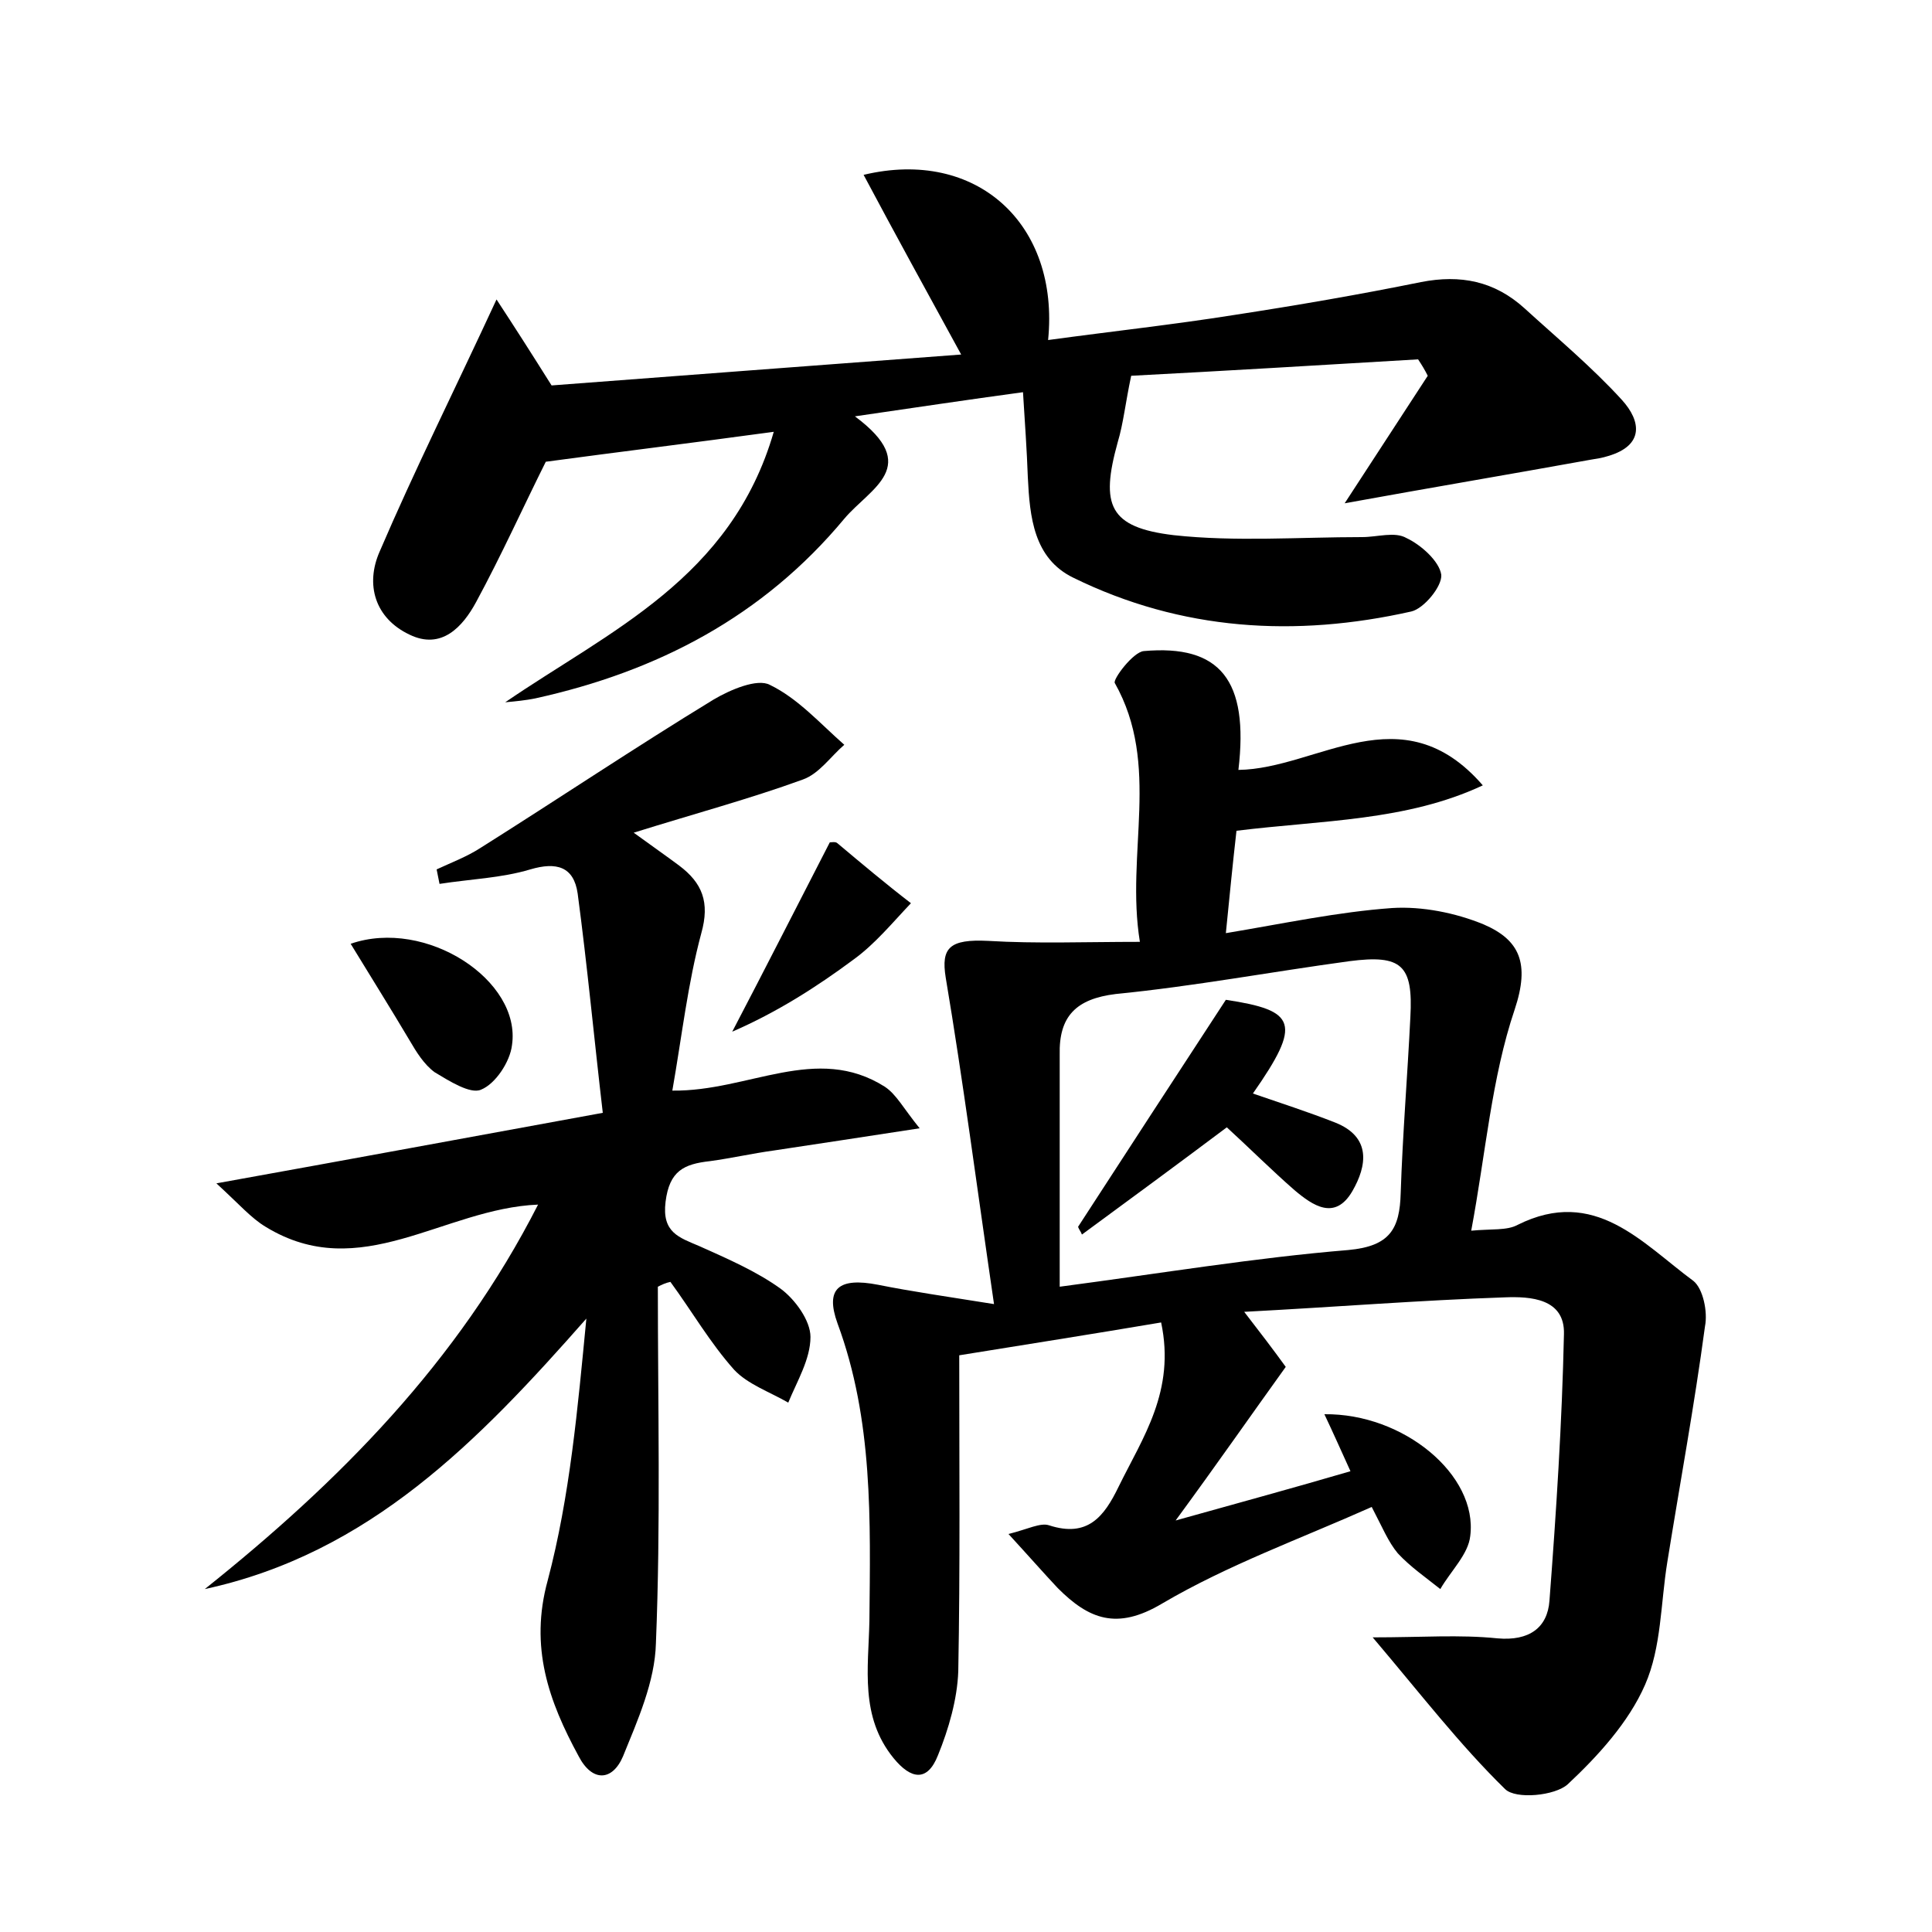 <?xml version="1.0" encoding="utf-8"?>
<!-- Generator: Adobe Illustrator 22.0.0, SVG Export Plug-In . SVG Version: 6.00 Build 0)  -->
<svg version="1.1" id="图层_1" xmlns="http://www.w3.org/2000/svg" xmlns:xlink="http://www.w3.org/1999/xlink" x="0px" y="0px"
	 viewBox="0 0 200 200" style="enable-background:new 0 0 200 200;" xml:space="preserve">
<style type="text/css">
	.st1{fill:#010000;}
	.st4{fill:#fbfafc;}
</style>
<g>
	
	<path d="M128,86c-0.4,3.5-0.7,6.6-1.1,10.6c6-1,11.6-2.2,17.2-2.6c3.1-0.2,6.6,0.5,9.5,1.7c3.7,1.6,4.8,4,3.2,8.8
		c-2.4,7.1-3,14.9-4.5,22.9c2.1-0.2,3.7,0,4.8-0.6c8-4,12.9,1.9,18.2,5.8c1,0.8,1.5,3.2,1.2,4.7c-1.1,8.2-2.6,16.3-3.9,24.4
		c-0.7,4.3-0.6,8.8-2.3,12.7c-1.7,3.9-4.9,7.4-8,10.3c-1.3,1.2-5.4,1.6-6.5,0.5c-4.7-4.6-8.7-9.8-13.7-15.7c5.1,0,9-0.3,12.9,0.1
		c3.3,0.3,5.2-1.1,5.4-3.9c0.7-9.2,1.3-18.4,1.5-27.6c0.1-3.7-3.5-3.9-6.1-3.8c-8.8,0.3-17.5,1-27,1.5c1.7,2.2,3,3.9,4.3,5.7
		c-3.6,5-7,9.9-11.4,15.9c6.8-1.9,12.3-3.4,18.1-5.1c-1-2.2-1.8-4-2.7-5.9c8.2-0.1,15.9,6.3,15.1,12.6c-0.2,1.9-2,3.6-3.1,5.5
		c-1.5-1.2-3.1-2.3-4.4-3.7c-1-1.2-1.6-2.7-2.7-4.8c-7.4,3.3-14.9,6-21.7,10c-4.7,2.8-7.6,1.6-10.8-1.6c-1.5-1.6-2.9-3.2-5.1-5.6
		c2-0.5,3.3-1.2,4.2-0.9c4,1.3,5.7-0.9,7.2-4c2.5-5.1,5.9-9.9,4.4-17c-7.1,1.2-14.1,2.3-20.9,3.4c0,11.3,0.1,22-0.1,32.7
		c-0.1,2.9-1,6-2.1,8.7c-1.1,2.8-2.8,2.5-4.6,0.3c-3.5-4.3-2.6-9.3-2.5-14.2c0.1-10.4,0.4-20.8-3.3-30.8c-1.3-3.6,0.1-4.8,4.2-4
		c3.5,0.7,7,1.2,12,2c-1.8-12.3-3.2-23.1-5-33.8c-0.5-3.1,0.4-4,4.4-3.8c5,0.3,10,0.1,15.7,0.1c-1.5-9.2,2.2-18.3-2.6-26.8
		c-0.2-0.4,1.9-3.2,3-3.3c7.9-0.7,10.9,3,9.8,12.3c8.2-0.1,16.9-8.1,25.3,1.6C145.6,85,136.9,84.9,128,86z M109.7,133.2
		c10.6-1.4,20.2-3,29.9-3.8c4.3-0.4,5.3-2.2,5.4-5.9c0.2-6.1,0.7-12.1,1-18.2c0.3-5.4-0.9-6.5-6.3-5.8c-8.1,1.1-16.1,2.6-24.2,3.4
		c-4.1,0.5-5.9,2.3-5.8,6.3C109.7,116.8,109.7,124.5,109.7,133.2z"/>
	<path d="M52.3,72.7c10.8-7.4,23.4-12.8,27.8-28c-8.8,1.2-16.2,2.1-23.6,3.1c-2.3,4.6-4.6,9.7-7.2,14.5c-1.4,2.6-3.6,5-6.9,3.4
		c-3.6-1.7-4.6-5.2-3.1-8.6C42.9,48.7,47,40.5,51.4,31c1.9,2.9,3.5,5.4,5.7,8.9c13.3-1,27.6-2.1,42.4-3.2
		c-3.5-6.4-6.8-12.4-10.1-18.6c11.7-2.8,20.3,5.1,19.1,17.1c6.6-0.9,13-1.6,19.3-2.6c6.5-1,12.9-2.1,19.3-3.4
		c4.1-0.8,7.6-0.1,10.7,2.7c3.4,3.1,7,6.1,10.1,9.5c2,2.2,2.3,4.7-1.4,5.8c-0.6,0.2-1.3,0.3-1.9,0.4c-8.3,1.5-16.6,2.9-25.4,4.5
		c3-4.6,5.8-8.9,8.6-13.2c-0.3-0.6-0.6-1.1-1-1.7c-10.1,0.6-20.1,1.2-29.7,1.7c-0.6,2.8-0.8,4.9-1.4,6.9c-1.8,6.5-0.9,8.8,5.8,9.6
		c6.4,0.7,13,0.2,19.5,0.2c1.6,0,3.4-0.6,4.6,0.1c1.5,0.7,3.4,2.4,3.6,3.8c0.1,1.2-1.8,3.5-3.1,3.8c-12,2.7-23.8,2-35-3.5
		c-4.1-2-4.5-6.3-4.7-10.4c-0.1-2.8-0.3-5.6-0.5-8.8c-5.9,0.8-11.2,1.6-17.4,2.5c7,5.2,1.6,7.4-1.1,10.6
		C79,63.8,68.1,69.5,55.4,72.3C54.4,72.5,53.4,72.6,52.3,72.7z"/>
	<path d="M68.1,133.2c0,12.3,0.3,24.6-0.2,36.9c-0.1,4-1.9,8-3.4,11.7c-1.1,2.6-3.2,2.7-4.6,0c-3.1-5.7-5.1-11.3-3.2-18.2
		c2.3-8.7,3.1-17.8,4-27.1c-11.1,12.6-22.4,24.3-39.5,28c13.9-11.1,26.2-23.5,34.5-39.8c-9.8,0.4-18.4,8.3-28.2,2.3
		c-1.5-0.9-2.7-2.3-5.1-4.5c13.9-2.5,26.3-4.8,40-7.3c-0.9-7.7-1.6-15.2-2.6-22.7c-0.4-2.8-2.2-3.3-4.9-2.5c-3,0.9-6.2,1-9.4,1.5
		c-0.1-0.5-0.2-1-0.3-1.5c1.5-0.7,3.1-1.3,4.5-2.2c8.1-5.1,16-10.4,24.2-15.4c1.7-1,4.5-2.2,5.8-1.5c2.9,1.4,5.2,4,7.7,6.2
		c-1.4,1.2-2.6,3-4.3,3.6c-5.5,2-11.1,3.5-17.5,5.5c2.2,1.6,3.5,2.5,4.7,3.4c2.4,1.8,3.2,3.8,2.3,7c-1.4,5.2-2,10.6-3,16.3
		c7.9,0.1,14.9-4.9,22-0.4c1.2,0.8,1.9,2.2,3.6,4.3c-5.8,0.9-10.5,1.6-15.1,2.3c-2.2,0.3-4.4,0.8-6.6,1.1c-2.7,0.3-4.2,1-4.6,4.2
		c-0.4,3.2,1.4,3.7,3.5,4.6c2.9,1.3,5.9,2.6,8.4,4.4c1.5,1.1,3.1,3.3,3.1,5c0,2.3-1.4,4.6-2.3,6.8c-1.9-1.1-4.2-1.9-5.6-3.4
		c-2.5-2.8-4.4-6.1-6.6-9.1C68.9,132.8,68.5,133,68.1,133.2z"/>
	<path d="M36.3,97.7C44.1,95,54,101.5,53,108.2c-0.2,1.7-1.7,4-3.2,4.6c-1.1,0.5-3.3-0.9-4.8-1.8c-1.1-0.8-1.9-2.1-2.6-3.3
		C40.5,104.5,38.5,101.3,36.3,97.7z"/>
	<path d="M85.9,87.2c0.2,0,0.6-0.1,0.8,0.1c2.5,2.1,5,4.2,7.6,6.2c-1.9,2-3.7,4.2-5.9,5.8c-3.9,2.9-8,5.5-12.6,7.5
		C79.2,100.3,82.5,93.8,85.9,87.2z"/>
	
	<path d="M127,116.7c-5.2,3.9-10.1,7.5-15,11.1c-0.1-0.3-0.3-0.5-0.4-0.8c5-7.7,10-15.4,15.3-23.5c7.3,1.1,7.9,2.4,2.8,9.7
		c2.9,1,5.7,1.9,8.5,3c3.8,1.5,3.3,4.5,1.8,7.1c-1.8,3.1-4.1,1.5-6-0.1C131.6,121.1,129.4,118.9,127,116.7z"/>
</g>
</svg>
